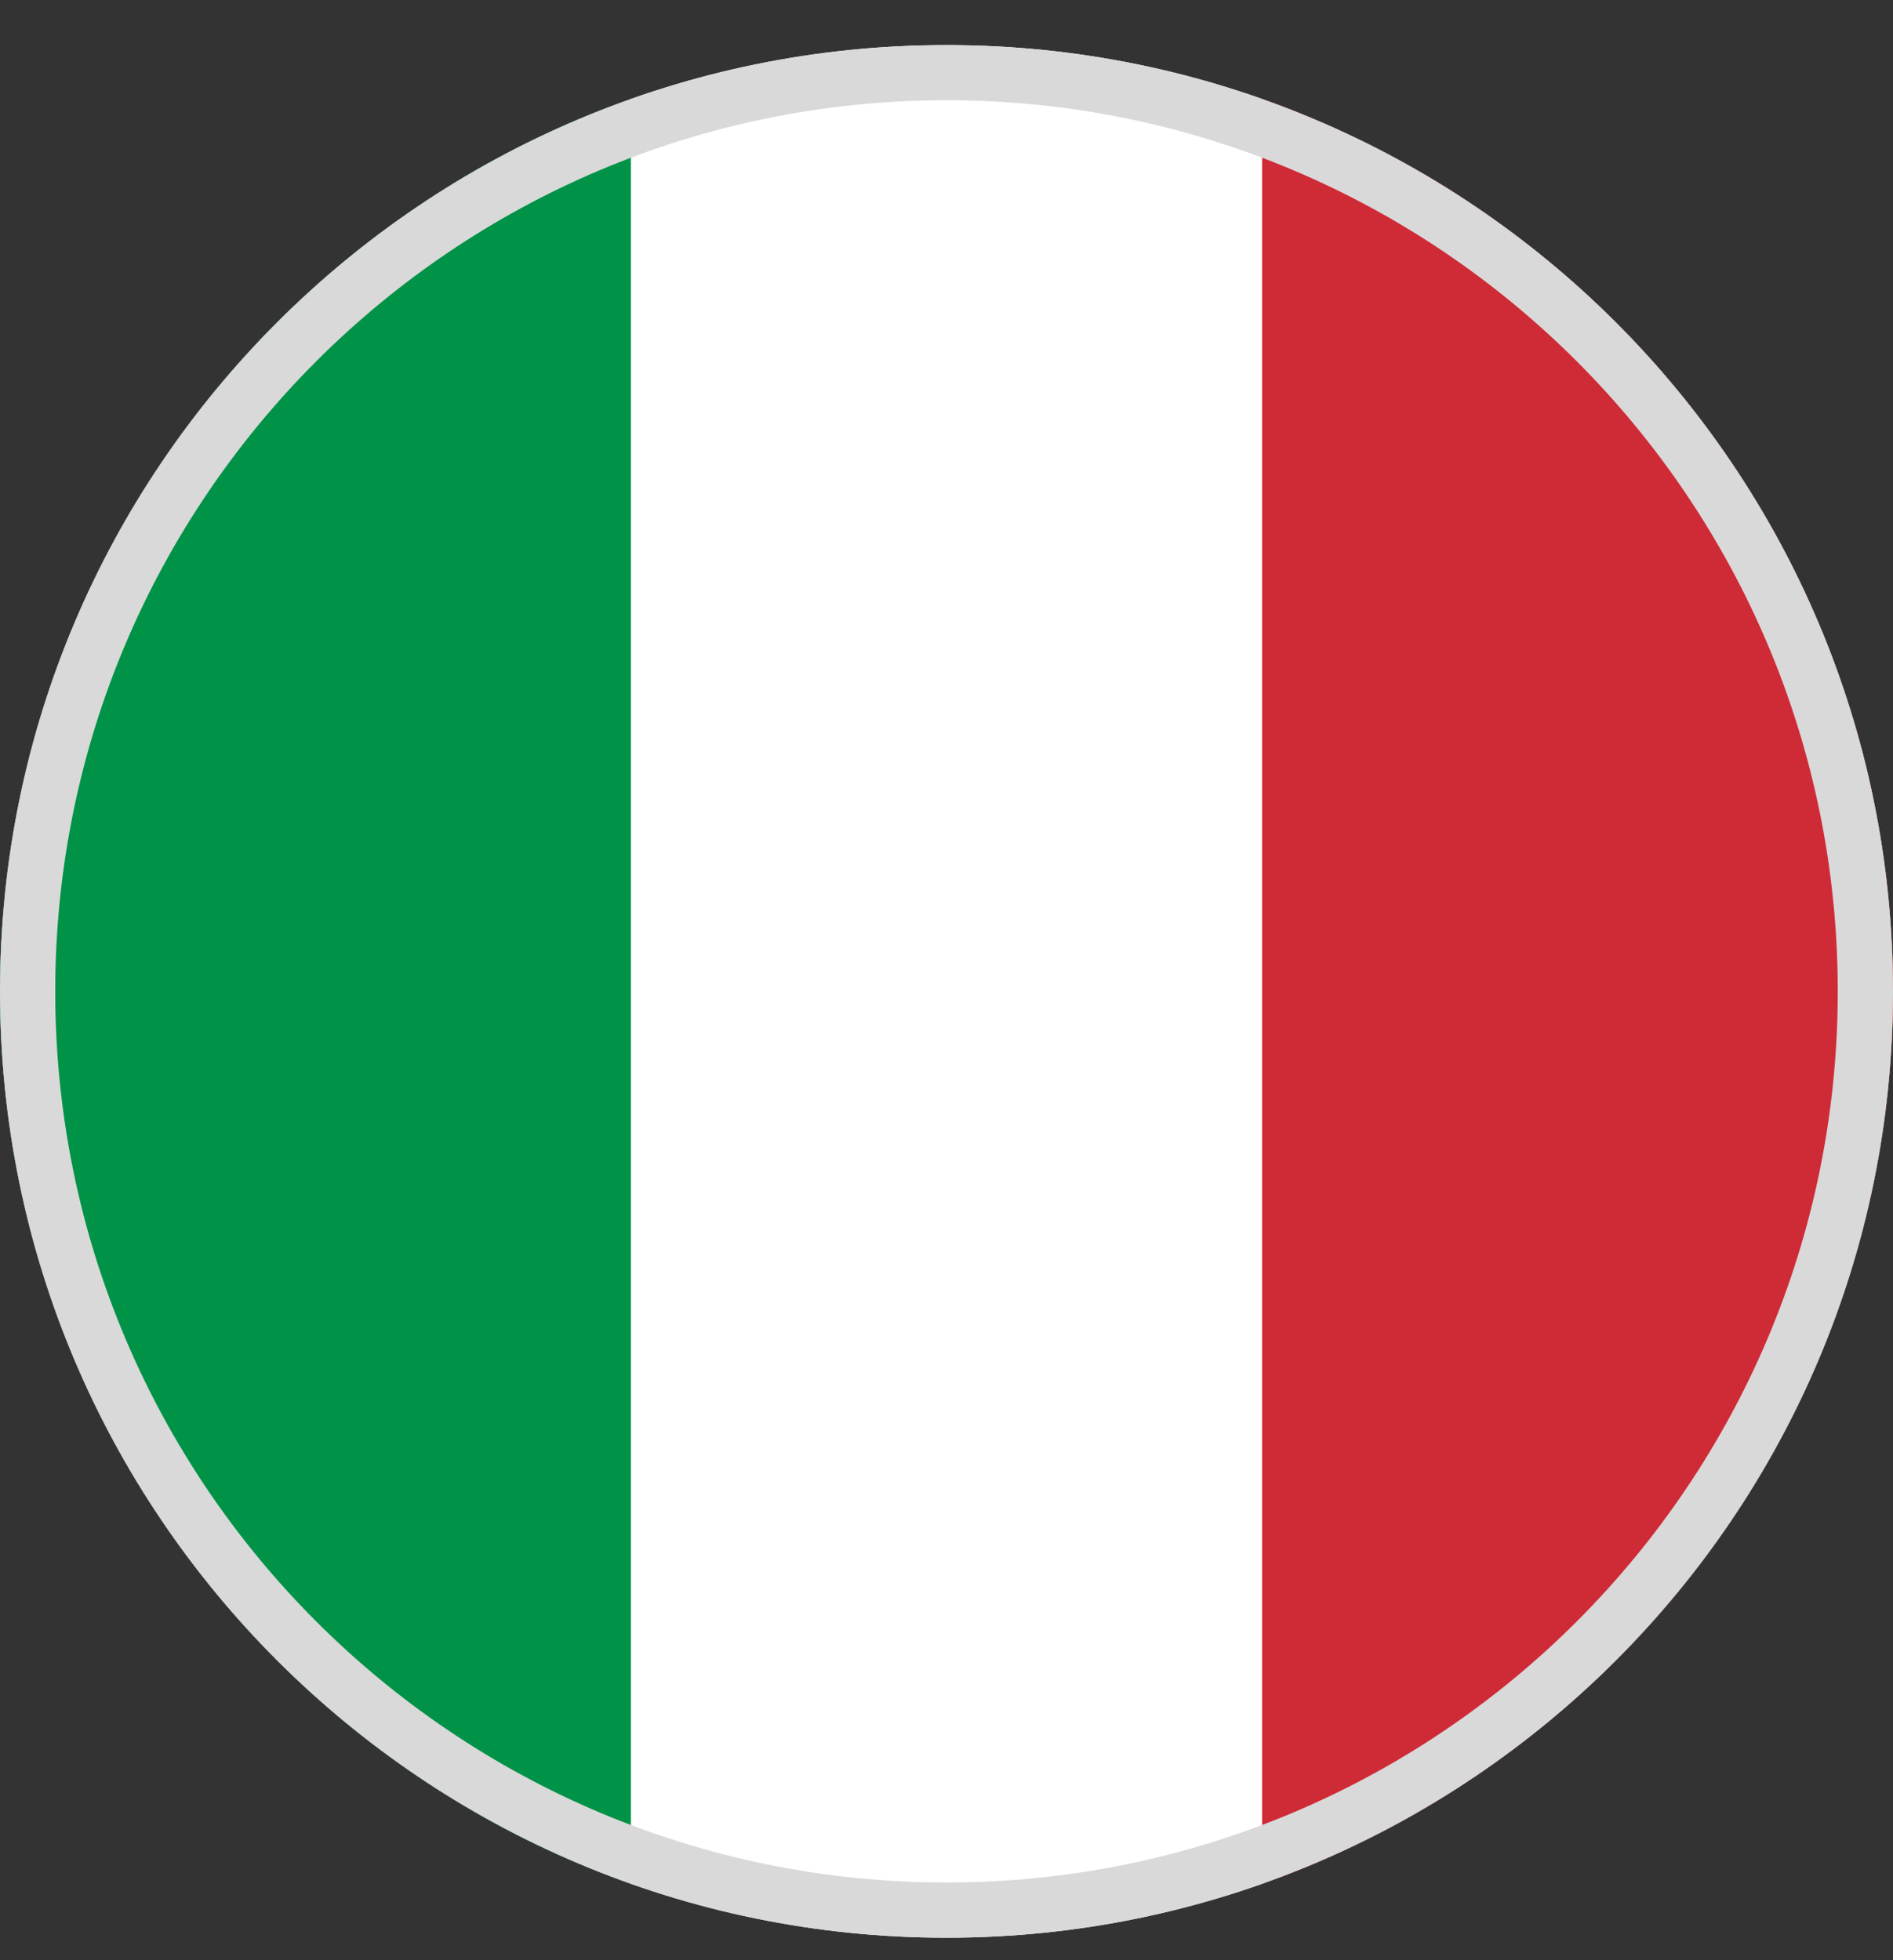 <svg width="28" height="29" viewBox="0 0 28 29" fill="none" xmlns="http://www.w3.org/2000/svg">
<rect x="0" y="0" width="28" height="29" fill="#333333" stroke="none"/>
<g clip-path="url(#clip0_1175_28772)">
<path fill-rule="evenodd" clip-rule="evenodd" d="M14 28.667C21.732 28.667 28 22.399 28 14.667C28 6.935 21.732 0.667 14 0.667C6.268 0.667 0 6.935 0 14.667C0 22.399 6.268 28.667 14 28.667Z" fill="white"/>
<path fill-rule="evenodd" clip-rule="evenodd" d="M9.332 27.87C3.895 25.947 0 20.762 0 14.667C0 8.572 3.895 3.386 9.332 1.464V27.87Z" fill="#009246"/>
<path fill-rule="evenodd" clip-rule="evenodd" d="M28 14.635V14.699C27.986 20.78 24.095 25.951 18.668 27.87V1.464C24.095 3.383 27.986 8.553 28 14.635Z" fill="#CE2B37"/>
<path fill-rule="evenodd" clip-rule="evenodd" d="M14 27.85C21.281 27.85 27.183 21.948 27.183 14.667C27.183 7.386 21.281 1.483 14 1.483C6.719 1.483 0.817 7.386 0.817 14.667C0.817 21.948 6.719 27.85 14 27.85ZM14 28.667C21.732 28.667 28 22.399 28 14.667C28 6.935 21.732 0.667 14 0.667C6.268 0.667 0 6.935 0 14.667C0 22.399 6.268 28.667 14 28.667Z" fill="#D9D9D9"/>
</g>
<defs>
<clipPath id="clip0_1175_28772">
<rect y="0.667" width="28" height="28" fill="white"/>
</clipPath>
</defs>
</svg>
